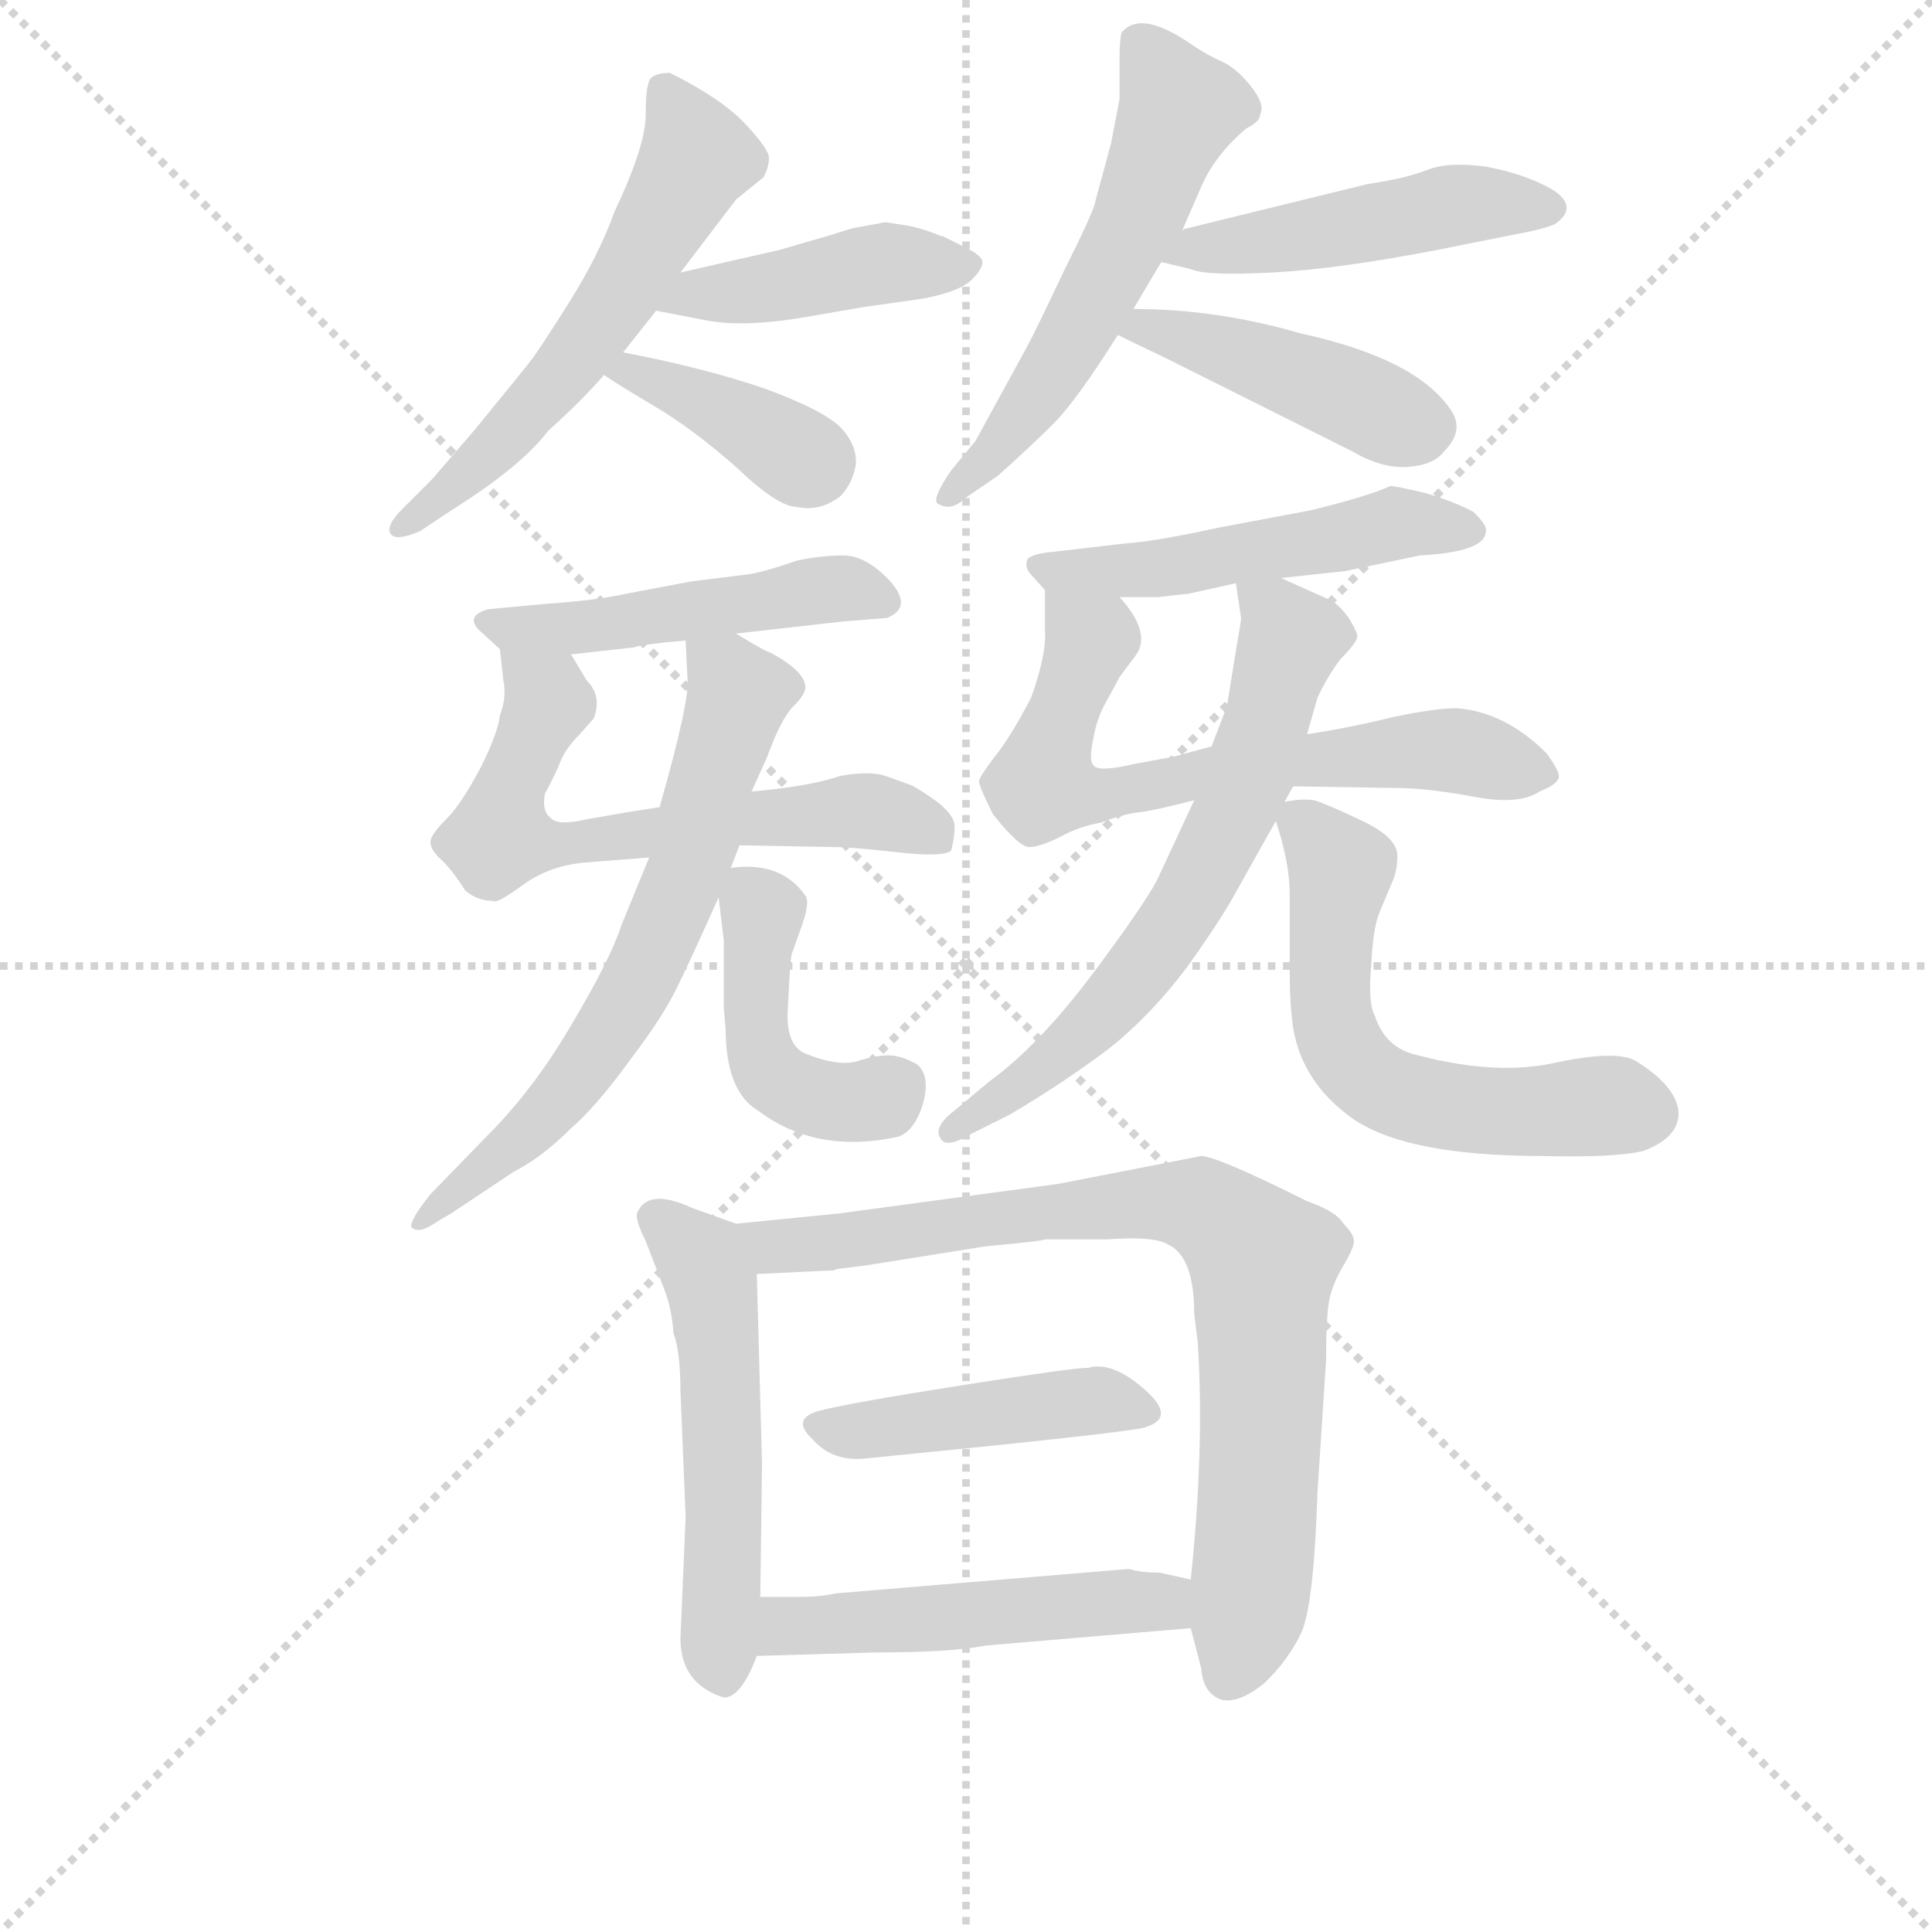 <svg version="1.1" viewBox="0 0 1024 1024" xmlns="http://www.w3.org/2000/svg">
  <g stroke="lightgray" stroke-dasharray="1,1" stroke-width="1" transform="scale(4, 4)">
    <line x1="0" y1="0" x2="256" y2="256"></line>
    <line x1="256" y1="0" x2="0" y2="256"></line>
    <line x1="128" y1="0" x2="128" y2="256"></line>
    <line x1="0" y1="128" x2="256" y2="128"></line>
  </g>
  <g transform="scale(0.92, -0.92) translate(60, -830)">
    <style type="text/css">
      
        @keyframes keyframes0 {
          from {
            stroke: blue;
            stroke-dashoffset: 577;
            stroke-width: 128;
          }
          65% {
            animation-timing-function: step-end;
            stroke: blue;
            stroke-dashoffset: 0;
            stroke-width: 128;
          }
          to {
            stroke: black;
            stroke-width: 1024;
          }
        }
        #make-me-a-hanzi-animation-0 {
          animation: keyframes0 0.72s both;
          animation-delay: 0s;
          animation-timing-function: linear;
        }
      
        @keyframes keyframes1 {
          from {
            stroke: blue;
            stroke-dashoffset: 430;
            stroke-width: 128;
          }
          58% {
            animation-timing-function: step-end;
            stroke: blue;
            stroke-dashoffset: 0;
            stroke-width: 128;
          }
          to {
            stroke: black;
            stroke-width: 1024;
          }
        }
        #make-me-a-hanzi-animation-1 {
          animation: keyframes1 0.6s both;
          animation-delay: 0.72s;
          animation-timing-function: linear;
        }
      
        @keyframes keyframes2 {
          from {
            stroke: blue;
            stroke-dashoffset: 385;
            stroke-width: 128;
          }
          56% {
            animation-timing-function: step-end;
            stroke: blue;
            stroke-dashoffset: 0;
            stroke-width: 128;
          }
          to {
            stroke: black;
            stroke-width: 1024;
          }
        }
        #make-me-a-hanzi-animation-2 {
          animation: keyframes2 0.563s both;
          animation-delay: 1.319s;
          animation-timing-function: linear;
        }
      
        @keyframes keyframes3 {
          from {
            stroke: blue;
            stroke-dashoffset: 563;
            stroke-width: 128;
          }
          65% {
            animation-timing-function: step-end;
            stroke: blue;
            stroke-dashoffset: 0;
            stroke-width: 128;
          }
          to {
            stroke: black;
            stroke-width: 1024;
          }
        }
        #make-me-a-hanzi-animation-3 {
          animation: keyframes3 0.708s both;
          animation-delay: 1.883s;
          animation-timing-function: linear;
        }
      
        @keyframes keyframes4 {
          from {
            stroke: blue;
            stroke-dashoffset: 477;
            stroke-width: 128;
          }
          61% {
            animation-timing-function: step-end;
            stroke: blue;
            stroke-dashoffset: 0;
            stroke-width: 128;
          }
          to {
            stroke: black;
            stroke-width: 1024;
          }
        }
        #make-me-a-hanzi-animation-4 {
          animation: keyframes4 0.638s both;
          animation-delay: 2.591s;
          animation-timing-function: linear;
        }
      
        @keyframes keyframes5 {
          from {
            stroke: blue;
            stroke-dashoffset: 438;
            stroke-width: 128;
          }
          59% {
            animation-timing-function: step-end;
            stroke: blue;
            stroke-dashoffset: 0;
            stroke-width: 128;
          }
          to {
            stroke: black;
            stroke-width: 1024;
          }
        }
        #make-me-a-hanzi-animation-5 {
          animation: keyframes5 0.606s both;
          animation-delay: 3.229s;
          animation-timing-function: linear;
        }
      
        @keyframes keyframes6 {
          from {
            stroke: blue;
            stroke-dashoffset: 481;
            stroke-width: 128;
          }
          61% {
            animation-timing-function: step-end;
            stroke: blue;
            stroke-dashoffset: 0;
            stroke-width: 128;
          }
          to {
            stroke: black;
            stroke-width: 1024;
          }
        }
        #make-me-a-hanzi-animation-6 {
          animation: keyframes6 0.641s both;
          animation-delay: 3.836s;
          animation-timing-function: linear;
        }
      
        @keyframes keyframes7 {
          from {
            stroke: blue;
            stroke-dashoffset: 629;
            stroke-width: 128;
          }
          67% {
            animation-timing-function: step-end;
            stroke: blue;
            stroke-dashoffset: 0;
            stroke-width: 128;
          }
          to {
            stroke: black;
            stroke-width: 1024;
          }
        }
        #make-me-a-hanzi-animation-7 {
          animation: keyframes7 0.762s both;
          animation-delay: 4.477s;
          animation-timing-function: linear;
        }
      
        @keyframes keyframes8 {
          from {
            stroke: blue;
            stroke-dashoffset: 655;
            stroke-width: 128;
          }
          68% {
            animation-timing-function: step-end;
            stroke: blue;
            stroke-dashoffset: 0;
            stroke-width: 128;
          }
          to {
            stroke: black;
            stroke-width: 1024;
          }
        }
        #make-me-a-hanzi-animation-8 {
          animation: keyframes8 0.783s both;
          animation-delay: 5.239s;
          animation-timing-function: linear;
        }
      
        @keyframes keyframes9 {
          from {
            stroke: blue;
            stroke-dashoffset: 445;
            stroke-width: 128;
          }
          59% {
            animation-timing-function: step-end;
            stroke: blue;
            stroke-dashoffset: 0;
            stroke-width: 128;
          }
          to {
            stroke: black;
            stroke-width: 1024;
          }
        }
        #make-me-a-hanzi-animation-9 {
          animation: keyframes9 0.612s both;
          animation-delay: 6.022s;
          animation-timing-function: linear;
        }
      
        @keyframes keyframes10 {
          from {
            stroke: blue;
            stroke-dashoffset: 505;
            stroke-width: 128;
          }
          62% {
            animation-timing-function: step-end;
            stroke: blue;
            stroke-dashoffset: 0;
            stroke-width: 128;
          }
          to {
            stroke: black;
            stroke-width: 1024;
          }
        }
        #make-me-a-hanzi-animation-10 {
          animation: keyframes10 0.661s both;
          animation-delay: 6.634s;
          animation-timing-function: linear;
        }
      
        @keyframes keyframes11 {
          from {
            stroke: blue;
            stroke-dashoffset: 668;
            stroke-width: 128;
          }
          68% {
            animation-timing-function: step-end;
            stroke: blue;
            stroke-dashoffset: 0;
            stroke-width: 128;
          }
          to {
            stroke: black;
            stroke-width: 1024;
          }
        }
        #make-me-a-hanzi-animation-11 {
          animation: keyframes11 0.794s both;
          animation-delay: 7.295s;
          animation-timing-function: linear;
        }
      
        @keyframes keyframes12 {
          from {
            stroke: blue;
            stroke-dashoffset: 649;
            stroke-width: 128;
          }
          68% {
            animation-timing-function: step-end;
            stroke: blue;
            stroke-dashoffset: 0;
            stroke-width: 128;
          }
          to {
            stroke: black;
            stroke-width: 1024;
          }
        }
        #make-me-a-hanzi-animation-12 {
          animation: keyframes12 0.778s both;
          animation-delay: 8.089s;
          animation-timing-function: linear;
        }
      
        @keyframes keyframes13 {
          from {
            stroke: blue;
            stroke-dashoffset: 585;
            stroke-width: 128;
          }
          66% {
            animation-timing-function: step-end;
            stroke: blue;
            stroke-dashoffset: 0;
            stroke-width: 128;
          }
          to {
            stroke: black;
            stroke-width: 1024;
          }
        }
        #make-me-a-hanzi-animation-13 {
          animation: keyframes13 0.726s both;
          animation-delay: 8.867s;
          animation-timing-function: linear;
        }
      
        @keyframes keyframes14 {
          from {
            stroke: blue;
            stroke-dashoffset: 533;
            stroke-width: 128;
          }
          63% {
            animation-timing-function: step-end;
            stroke: blue;
            stroke-dashoffset: 0;
            stroke-width: 128;
          }
          to {
            stroke: black;
            stroke-width: 1024;
          }
        }
        #make-me-a-hanzi-animation-14 {
          animation: keyframes14 0.684s both;
          animation-delay: 9.593s;
          animation-timing-function: linear;
        }
      
        @keyframes keyframes15 {
          from {
            stroke: blue;
            stroke-dashoffset: 806;
            stroke-width: 128;
          }
          72% {
            animation-timing-function: step-end;
            stroke: blue;
            stroke-dashoffset: 0;
            stroke-width: 128;
          }
          to {
            stroke: black;
            stroke-width: 1024;
          }
        }
        #make-me-a-hanzi-animation-15 {
          animation: keyframes15 0.906s both;
          animation-delay: 10.277s;
          animation-timing-function: linear;
        }
      
        @keyframes keyframes16 {
          from {
            stroke: blue;
            stroke-dashoffset: 445;
            stroke-width: 128;
          }
          59% {
            animation-timing-function: step-end;
            stroke: blue;
            stroke-dashoffset: 0;
            stroke-width: 128;
          }
          to {
            stroke: black;
            stroke-width: 1024;
          }
        }
        #make-me-a-hanzi-animation-16 {
          animation: keyframes16 0.612s both;
          animation-delay: 11.183s;
          animation-timing-function: linear;
        }
      
        @keyframes keyframes17 {
          from {
            stroke: blue;
            stroke-dashoffset: 500;
            stroke-width: 128;
          }
          62% {
            animation-timing-function: step-end;
            stroke: blue;
            stroke-dashoffset: 0;
            stroke-width: 128;
          }
          to {
            stroke: black;
            stroke-width: 1024;
          }
        }
        #make-me-a-hanzi-animation-17 {
          animation: keyframes17 0.657s both;
          animation-delay: 11.795s;
          animation-timing-function: linear;
        }
      
    </style>
    
      <path d="M 332 673 L 364 715 L 380 728 Q 383 734 383 739 Q 383 744 369.5 758.5 Q 356 773 326 788 Q 318 788 315 785 Q 312 782 312 764 Q 312 746 294 708 Q 285 683 268 656 Q 251 629 246 622.5 Q 241 616 214 583 L 189 554 L 172 537 Q 162 527 165 522.5 Q 168 518 182 524 L 200 536 Q 240 561 256 582 Q 275 599 288 614 L 299 627 L 318 651 L 332 673 Z" fill="lightgray"></path>
    
      <path d="M 483 694 L 482 694 Q 473 698 463 700 L 450 702 L 434 699 Q 432 699 420 695 L 389 686 L 332 673 C 303 666 289 657 318 651 L 344 646 Q 366 641 402 647 L 437 653 L 472 658 Q 493 662 500 669 Q 506 675 506 679 Q 506 682 499 686 L 483 694 Z" fill="lightgray"></path>
    
      <path d="M 288 614 Q 295 609 317 596 Q 339 583 364 561 Q 388 538 399 538 Q 412 535 424 544 Q 431 551 433 562 Q 434 573 425 583 Q 416 593 381 606 Q 346 618 299 627 C 270 633 263 631 288 614 Z" fill="lightgray"></path>
    
      <path d="M 585 773 L 580 747 L 571 714 Q 571 710 553 674 Q 536 638 531 629 L 502 576 L 488 559 Q 477 543 480 540 Q 488 535 496 543 L 515 556 Q 534 573 547 586 Q 560 599 584 637 L 593 652 Q 600 664 609 679 L 621 697 L 631 720 Q 639 740 658 756 Q 666 760 666 764 Q 669 770 660.5 780.5 Q 652 791 644 794.5 Q 636 798 627 804 Q 597 825 586 811 Q 585 805 585 798 L 585 773 Z" fill="lightgray"></path>
    
      <path d="M 609 679 L 626 675 Q 634 671 673 673 Q 711 675 768 686 L 808 694 Q 830 698 836 701 Q 850 711 834 721 Q 818 730 796 734 Q 774 737 762 732 Q 749 727 728 724 L 622 698 L 621 697 C 593 687 586 684 609 679 Z" fill="lightgray"></path>
    
      <path d="M 584 637 Q 590 634 611 624 L 719 570 Q 736 560 751 561 Q 766 562 772 570 Q 783 581 777 592 Q 758 623 689 638 Q 641 652 593 652 C 563 652 557 650 584 637 Z" fill="lightgray"></path>
    
      <path d="M 269 453 L 305 457 Q 311 459 335 461 L 364 465 L 426 472 L 451 474 Q 466 480 453 495 Q 439 510 426 510 Q 413 510 399 507 Q 379 500 370 499 L 338 495 L 301 488 Q 283 484 253 482 L 221 479 Q 208 475 216 467 L 228 456 C 235 449 239 450 269 453 Z" fill="lightgray"></path>
    
      <path d="M 320 365 L 301 362 L 278 358 Q 261 354 257 359 Q 252 363 254 373 Q 258 380 262 389 Q 265 398 274 407 L 282 416 Q 287 429 278 438 L 269 453 C 254 479 225 486 228 456 L 230 438 Q 232 428 228 418 Q 227 408 217 388 Q 206 367 197 358 Q 188 349 188 345 Q 188 340 195 334 Q 201 328 208 317 Q 215 311 224 311 Q 226 309 241 320 Q 256 331 276 333 L 314 336 L 366 343 L 421 342 Q 430 342 457 339 Q 484 336 488 340 Q 490 348 490 354 Q 490 360 480 368 Q 469 376 464 378 L 450 383 Q 441 386 424 383 Q 407 377 373 374 L 320 365 Z" fill="lightgray"></path>
    
      <path d="M 335 461 L 336 440 Q 338 428 320 365 L 314 336 L 298 297 Q 292 278 270 241 Q 248 203 221 176 L 188 142 Q 176 127 177 123 Q 181 119 190 125 Q 198 130 200 131 L 236 155 Q 252 163 269 180 Q 283 192 302 218 Q 321 243 329 259 Q 337 275 354 313 L 361 330 L 366 343 L 373 374 L 382 394 Q 390 416 397 423 Q 404 430 404 434 Q 404 443 384 454 Q 382 454 364 465 C 338 480 334 483 335 461 Z" fill="lightgray"></path>
    
      <path d="M 354 313 L 357 288 L 357 249 L 358 238 Q 358 201 377 190 Q 410 165 457 175 Q 467 178 472 195 Q 476 211 468 217 Q 459 222 452 222 Q 445 222 435 219 Q 424 215 404 223 Q 392 228 394 251 Q 395 274 396 280 L 401 294 Q 407 310 404 314 Q 390 334 361 330 C 352 329 352 329 354 313 Z" fill="lightgray"></path>
    
      <path d="M 585 486 L 607 486 L 625 488 L 652 494 L 678 497 L 715 501 L 758 510 Q 796 512 796 524 Q 797 527 789 535 Q 778 541 761 546 Q 744 550 741 550 Q 728 544 695 536 L 642 526 Q 605 518 589 517 L 546 512 Q 535 511 532 508 Q 530 503 534 499 L 542 490 C 546 486 555 486 585 486 Z" fill="lightgray"></path>
    
      <path d="M 638 400 L 616 394 L 594 390 Q 573 385 570 389 Q 567 392 570 405 Q 572 417 578 427 Q 583 436 585 440 L 594 452 Q 604 465 585 486 C 567 510 542 520 542 490 L 542 467 Q 543 453 534 428 Q 522 405 513 394 Q 504 382 504 380 Q 504 377 512 361 Q 527 342 533 342 Q 539 342 551 348 Q 562 354 574 356 Q 587 361 596 362 Q 605 363 628 369 L 685 377 L 745 376 Q 762 376 789 371 Q 815 366 827 374 Q 837 378 838 382 Q 839 385 831 396 Q 807 420 779 422 Q 767 422 743 417 Q 719 411 693 407 L 638 400 Z" fill="lightgray"></path>
    
      <path d="M 652 494 L 655 474 Q 655 472 652 455 L 647 424 Q 645 418 638 400 L 628 369 L 608 326 Q 603 314 571 271 Q 539 228 510 207 L 486 187 Q 478 179 482 174 Q 485 168 500 177 L 522 188 Q 554 207 579 226 Q 603 245 624 273 Q 644 301 652 316 L 675 357 L 680 368 L 685 377 L 693 407 L 699 428 Q 704 439 712 450 Q 721 459 722 463 Q 722 466 717 474 Q 712 481 707 484 L 678 497 C 651 509 650 510 652 494 Z" fill="lightgray"></path>
    
      <path d="M 757 222 Q 738 226 732 245 Q 728 252 730 274 Q 731 296 735 305 L 743 324 Q 745 330 745 336 Q 746 347 725 357 Q 704 367 697 369 Q 689 370 680 368 C 672 367 672 367 675 357 Q 683 333 683 315 L 683 274 Q 683 254 684 247 Q 686 211 716 188 Q 746 164 829 164 Q 871 163 887 167 Q 908 175 907 190 Q 905 205 882 219 Q 871 225 837 218 Q 803 210 757 222 Z" fill="lightgray"></path>
    
      <path d="M 378 -90 L 379 -13 L 376 96 C 375 121 375 121 364 125 L 339 134 Q 313 146 307 131 Q 306 127 312 115 L 322 89 Q 327 77 328 62 Q 332 51 332 29 L 335 -44 L 332 -114 Q 332 -140 357 -148 Q 367 -148 376 -124 L 378 -90 Z" fill="lightgray"></path>
    
      <path d="M 376 96 L 417 98 L 420 98 Q 422 99 423 99 L 439 101 L 508 112 Q 541 115 542 116 L 578 116 Q 605 118 613 113 Q 628 106 628 73 L 630 57 Q 634 -4 626 -80 L 626 -108 L 632 -131 Q 633 -145 643 -149 Q 653 -152 668 -140 Q 682 -127 690 -110 Q 697 -93 699 -30 L 704 47 Q 704 73 706 82 Q 708 91 714 101 Q 720 111 720 115 Q 720 119 714 125 Q 710 132 693 138 Q 641 164 632 164 L 550 148 L 424 131 L 364 125 C 334 122 346 95 376 96 Z" fill="lightgray"></path>
    
      <path d="M 597 7 Q 619 12 600 29 Q 581 46 567 42 Q 558 42 494.5 32 Q 431 22 413 17.5 Q 395 13 408 1 Q 420 -13 441 -10 Q 573 3 597 7 Z" fill="lightgray"></path>
    
      <path d="M 591 -74 L 589 -74 L 421 -88 Q 413 -90 400 -90 L 378 -90 C 348 -90 346 -125 376 -124 L 444 -122 Q 488 -122 508 -118 L 626 -108 C 656 -105 655 -87 626 -80 L 608 -76 Q 597 -76 591 -74 Z" fill="lightgray"></path>
    
    
      <clipPath id="make-me-a-hanzi-clip-0">
        <path d="M 332 673 L 364 715 L 380 728 Q 383 734 383 739 Q 383 744 369.5 758.5 Q 356 773 326 788 Q 318 788 315 785 Q 312 782 312 764 Q 312 746 294 708 Q 285 683 268 656 Q 251 629 246 622.5 Q 241 616 214 583 L 189 554 L 172 537 Q 162 527 165 522.5 Q 168 518 182 524 L 200 536 Q 240 561 256 582 Q 275 599 288 614 L 299 627 L 318 651 L 332 673 Z"></path>
      </clipPath>
      <path clip-path="url(#make-me-a-hanzi-clip-0)" d="M 323 779 L 341 739 L 296 658 L 225 571 L 169 525" fill="none" id="make-me-a-hanzi-animation-0" stroke-dasharray="449 898" stroke-linecap="round"></path>
    
      <clipPath id="make-me-a-hanzi-clip-1">
        <path d="M 483 694 L 482 694 Q 473 698 463 700 L 450 702 L 434 699 Q 432 699 420 695 L 389 686 L 332 673 C 303 666 289 657 318 651 L 344 646 Q 366 641 402 647 L 437 653 L 472 658 Q 493 662 500 669 Q 506 675 506 679 Q 506 682 499 686 L 483 694 Z"></path>
      </clipPath>
      <path clip-path="url(#make-me-a-hanzi-clip-1)" d="M 325 654 L 433 676 L 497 677" fill="none" id="make-me-a-hanzi-animation-1" stroke-dasharray="302 604" stroke-linecap="round"></path>
    
      <clipPath id="make-me-a-hanzi-clip-2">
        <path d="M 288 614 Q 295 609 317 596 Q 339 583 364 561 Q 388 538 399 538 Q 412 535 424 544 Q 431 551 433 562 Q 434 573 425 583 Q 416 593 381 606 Q 346 618 299 627 C 270 633 263 631 288 614 Z"></path>
      </clipPath>
      <path clip-path="url(#make-me-a-hanzi-clip-2)" d="M 293 615 L 305 616 L 345 599 L 408 561" fill="none" id="make-me-a-hanzi-animation-2" stroke-dasharray="257 514" stroke-linecap="round"></path>
    
      <clipPath id="make-me-a-hanzi-clip-3">
        <path d="M 585 773 L 580 747 L 571 714 Q 571 710 553 674 Q 536 638 531 629 L 502 576 L 488 559 Q 477 543 480 540 Q 488 535 496 543 L 515 556 Q 534 573 547 586 Q 560 599 584 637 L 593 652 Q 600 664 609 679 L 621 697 L 631 720 Q 639 740 658 756 Q 666 760 666 764 Q 669 770 660.5 780.5 Q 652 791 644 794.5 Q 636 798 627 804 Q 597 825 586 811 Q 585 805 585 798 L 585 773 Z"></path>
      </clipPath>
      <path clip-path="url(#make-me-a-hanzi-clip-3)" d="M 597 804 L 620 767 L 592 697 L 531 593 L 485 543" fill="none" id="make-me-a-hanzi-animation-3" stroke-dasharray="435 870" stroke-linecap="round"></path>
    
      <clipPath id="make-me-a-hanzi-clip-4">
        <path d="M 609 679 L 626 675 Q 634 671 673 673 Q 711 675 768 686 L 808 694 Q 830 698 836 701 Q 850 711 834 721 Q 818 730 796 734 Q 774 737 762 732 Q 749 727 728 724 L 622 698 L 621 697 C 593 687 586 684 609 679 Z"></path>
      </clipPath>
      <path clip-path="url(#make-me-a-hanzi-clip-4)" d="M 614 682 L 778 712 L 832 710" fill="none" id="make-me-a-hanzi-animation-4" stroke-dasharray="349 698" stroke-linecap="round"></path>
    
      <clipPath id="make-me-a-hanzi-clip-5">
        <path d="M 584 637 Q 590 634 611 624 L 719 570 Q 736 560 751 561 Q 766 562 772 570 Q 783 581 777 592 Q 758 623 689 638 Q 641 652 593 652 C 563 652 557 650 584 637 Z"></path>
      </clipPath>
      <path clip-path="url(#make-me-a-hanzi-clip-5)" d="M 591 638 L 600 642 L 664 623 L 762 584" fill="none" id="make-me-a-hanzi-animation-5" stroke-dasharray="310 620" stroke-linecap="round"></path>
    
      <clipPath id="make-me-a-hanzi-clip-6">
        <path d="M 269 453 L 305 457 Q 311 459 335 461 L 364 465 L 426 472 L 451 474 Q 466 480 453 495 Q 439 510 426 510 Q 413 510 399 507 Q 379 500 370 499 L 338 495 L 301 488 Q 283 484 253 482 L 221 479 Q 208 475 216 467 L 228 456 C 235 449 239 450 269 453 Z"></path>
      </clipPath>
      <path clip-path="url(#make-me-a-hanzi-clip-6)" d="M 225 470 L 273 468 L 420 491 L 448 485" fill="none" id="make-me-a-hanzi-animation-6" stroke-dasharray="353 706" stroke-linecap="round"></path>
    
      <clipPath id="make-me-a-hanzi-clip-7">
        <path d="M 320 365 L 301 362 L 278 358 Q 261 354 257 359 Q 252 363 254 373 Q 258 380 262 389 Q 265 398 274 407 L 282 416 Q 287 429 278 438 L 269 453 C 254 479 225 486 228 456 L 230 438 Q 232 428 228 418 Q 227 408 217 388 Q 206 367 197 358 Q 188 349 188 345 Q 188 340 195 334 Q 201 328 208 317 Q 215 311 224 311 Q 226 309 241 320 Q 256 331 276 333 L 314 336 L 366 343 L 421 342 Q 430 342 457 339 Q 484 336 488 340 Q 490 348 490 354 Q 490 360 480 368 Q 469 376 464 378 L 450 383 Q 441 386 424 383 Q 407 377 373 374 L 320 365 Z"></path>
      </clipPath>
      <path clip-path="url(#make-me-a-hanzi-clip-7)" d="M 235 452 L 256 425 L 232 371 L 228 348 L 268 343 L 434 363 L 481 348" fill="none" id="make-me-a-hanzi-animation-7" stroke-dasharray="501 1002" stroke-linecap="round"></path>
    
      <clipPath id="make-me-a-hanzi-clip-8">
        <path d="M 335 461 L 336 440 Q 338 428 320 365 L 314 336 L 298 297 Q 292 278 270 241 Q 248 203 221 176 L 188 142 Q 176 127 177 123 Q 181 119 190 125 Q 198 130 200 131 L 236 155 Q 252 163 269 180 Q 283 192 302 218 Q 321 243 329 259 Q 337 275 354 313 L 361 330 L 366 343 L 373 374 L 382 394 Q 390 416 397 423 Q 404 430 404 434 Q 404 443 384 454 Q 382 454 364 465 C 338 480 334 483 335 461 Z"></path>
      </clipPath>
      <path clip-path="url(#make-me-a-hanzi-clip-8)" d="M 343 456 L 366 430 L 335 326 L 308 265 L 253 186 L 183 125" fill="none" id="make-me-a-hanzi-animation-8" stroke-dasharray="527 1054" stroke-linecap="round"></path>
    
      <clipPath id="make-me-a-hanzi-clip-9">
        <path d="M 354 313 L 357 288 L 357 249 L 358 238 Q 358 201 377 190 Q 410 165 457 175 Q 467 178 472 195 Q 476 211 468 217 Q 459 222 452 222 Q 445 222 435 219 Q 424 215 404 223 Q 392 228 394 251 Q 395 274 396 280 L 401 294 Q 407 310 404 314 Q 390 334 361 330 C 352 329 352 329 354 313 Z"></path>
      </clipPath>
      <path clip-path="url(#make-me-a-hanzi-clip-9)" d="M 370 321 L 379 305 L 376 231 L 384 213 L 423 195 L 456 203" fill="none" id="make-me-a-hanzi-animation-9" stroke-dasharray="317 634" stroke-linecap="round"></path>
    
      <clipPath id="make-me-a-hanzi-clip-10">
        <path d="M 585 486 L 607 486 L 625 488 L 652 494 L 678 497 L 715 501 L 758 510 Q 796 512 796 524 Q 797 527 789 535 Q 778 541 761 546 Q 744 550 741 550 Q 728 544 695 536 L 642 526 Q 605 518 589 517 L 546 512 Q 535 511 532 508 Q 530 503 534 499 L 542 490 C 546 486 555 486 585 486 Z"></path>
      </clipPath>
      <path clip-path="url(#make-me-a-hanzi-clip-10)" d="M 540 505 L 579 500 L 750 529 L 786 525" fill="none" id="make-me-a-hanzi-animation-10" stroke-dasharray="377 754" stroke-linecap="round"></path>
    
      <clipPath id="make-me-a-hanzi-clip-11">
        <path d="M 638 400 L 616 394 L 594 390 Q 573 385 570 389 Q 567 392 570 405 Q 572 417 578 427 Q 583 436 585 440 L 594 452 Q 604 465 585 486 C 567 510 542 520 542 490 L 542 467 Q 543 453 534 428 Q 522 405 513 394 Q 504 382 504 380 Q 504 377 512 361 Q 527 342 533 342 Q 539 342 551 348 Q 562 354 574 356 Q 587 361 596 362 Q 605 363 628 369 L 685 377 L 745 376 Q 762 376 789 371 Q 815 366 827 374 Q 837 378 838 382 Q 839 385 831 396 Q 807 420 779 422 Q 767 422 743 417 Q 719 411 693 407 L 638 400 Z"></path>
      </clipPath>
      <path clip-path="url(#make-me-a-hanzi-clip-11)" d="M 549 484 L 568 461 L 543 396 L 540 378 L 546 375 L 564 371 L 688 392 L 776 398 L 829 382" fill="none" id="make-me-a-hanzi-animation-11" stroke-dasharray="540 1080" stroke-linecap="round"></path>
    
      <clipPath id="make-me-a-hanzi-clip-12">
        <path d="M 652 494 L 655 474 Q 655 472 652 455 L 647 424 Q 645 418 638 400 L 628 369 L 608 326 Q 603 314 571 271 Q 539 228 510 207 L 486 187 Q 478 179 482 174 Q 485 168 500 177 L 522 188 Q 554 207 579 226 Q 603 245 624 273 Q 644 301 652 316 L 675 357 L 680 368 L 685 377 L 693 407 L 699 428 Q 704 439 712 450 Q 721 459 722 463 Q 722 466 717 474 Q 712 481 707 484 L 678 497 C 651 509 650 510 652 494 Z"></path>
      </clipPath>
      <path clip-path="url(#make-me-a-hanzi-clip-12)" d="M 659 490 L 684 461 L 663 391 L 626 313 L 564 235 L 487 179" fill="none" id="make-me-a-hanzi-animation-12" stroke-dasharray="521 1042" stroke-linecap="round"></path>
    
      <clipPath id="make-me-a-hanzi-clip-13">
        <path d="M 757 222 Q 738 226 732 245 Q 728 252 730 274 Q 731 296 735 305 L 743 324 Q 745 330 745 336 Q 746 347 725 357 Q 704 367 697 369 Q 689 370 680 368 C 672 367 672 367 675 357 Q 683 333 683 315 L 683 274 Q 683 254 684 247 Q 686 211 716 188 Q 746 164 829 164 Q 871 163 887 167 Q 908 175 907 190 Q 905 205 882 219 Q 871 225 837 218 Q 803 210 757 222 Z"></path>
      </clipPath>
      <path clip-path="url(#make-me-a-hanzi-clip-13)" d="M 686 359 L 712 329 L 706 254 L 710 234 L 727 210 L 748 198 L 785 191 L 887 189" fill="none" id="make-me-a-hanzi-animation-13" stroke-dasharray="457 914" stroke-linecap="round"></path>
    
      <clipPath id="make-me-a-hanzi-clip-14">
        <path d="M 378 -90 L 379 -13 L 376 96 C 375 121 375 121 364 125 L 339 134 Q 313 146 307 131 Q 306 127 312 115 L 322 89 Q 327 77 328 62 Q 332 51 332 29 L 335 -44 L 332 -114 Q 332 -140 357 -148 Q 367 -148 376 -124 L 378 -90 Z"></path>
      </clipPath>
      <path clip-path="url(#make-me-a-hanzi-clip-14)" d="M 316 129 L 344 104 L 350 88 L 357 -36 L 355 -134" fill="none" id="make-me-a-hanzi-animation-14" stroke-dasharray="405 810" stroke-linecap="round"></path>
    
      <clipPath id="make-me-a-hanzi-clip-15">
        <path d="M 376 96 L 417 98 L 420 98 Q 422 99 423 99 L 439 101 L 508 112 Q 541 115 542 116 L 578 116 Q 605 118 613 113 Q 628 106 628 73 L 630 57 Q 634 -4 626 -80 L 626 -108 L 632 -131 Q 633 -145 643 -149 Q 653 -152 668 -140 Q 682 -127 690 -110 Q 697 -93 699 -30 L 704 47 Q 704 73 706 82 Q 708 91 714 101 Q 720 111 720 115 Q 720 119 714 125 Q 710 132 693 138 Q 641 164 632 164 L 550 148 L 424 131 L 364 125 C 334 122 346 95 376 96 Z"></path>
      </clipPath>
      <path clip-path="url(#make-me-a-hanzi-clip-15)" d="M 372 120 L 396 112 L 602 137 L 632 135 L 652 121 L 668 100 L 668 42 L 661 -83 L 648 -134" fill="none" id="make-me-a-hanzi-animation-15" stroke-dasharray="678 1356" stroke-linecap="round"></path>
    
      <clipPath id="make-me-a-hanzi-clip-16">
        <path d="M 597 7 Q 619 12 600 29 Q 581 46 567 42 Q 558 42 494.5 32 Q 431 22 413 17.5 Q 395 13 408 1 Q 420 -13 441 -10 Q 573 3 597 7 Z"></path>
      </clipPath>
      <path clip-path="url(#make-me-a-hanzi-clip-16)" d="M 411 9 L 452 6 L 573 23 L 598 18" fill="none" id="make-me-a-hanzi-animation-16" stroke-dasharray="317 634" stroke-linecap="round"></path>
    
      <clipPath id="make-me-a-hanzi-clip-17">
        <path d="M 591 -74 L 589 -74 L 421 -88 Q 413 -90 400 -90 L 378 -90 C 348 -90 346 -125 376 -124 L 444 -122 Q 488 -122 508 -118 L 626 -108 C 656 -105 655 -87 626 -80 L 608 -76 Q 597 -76 591 -74 Z"></path>
      </clipPath>
      <path clip-path="url(#make-me-a-hanzi-clip-17)" d="M 383 -119 L 396 -107 L 609 -93 L 620 -87" fill="none" id="make-me-a-hanzi-animation-17" stroke-dasharray="372 744" stroke-linecap="round"></path>
    
  </g>
</svg>